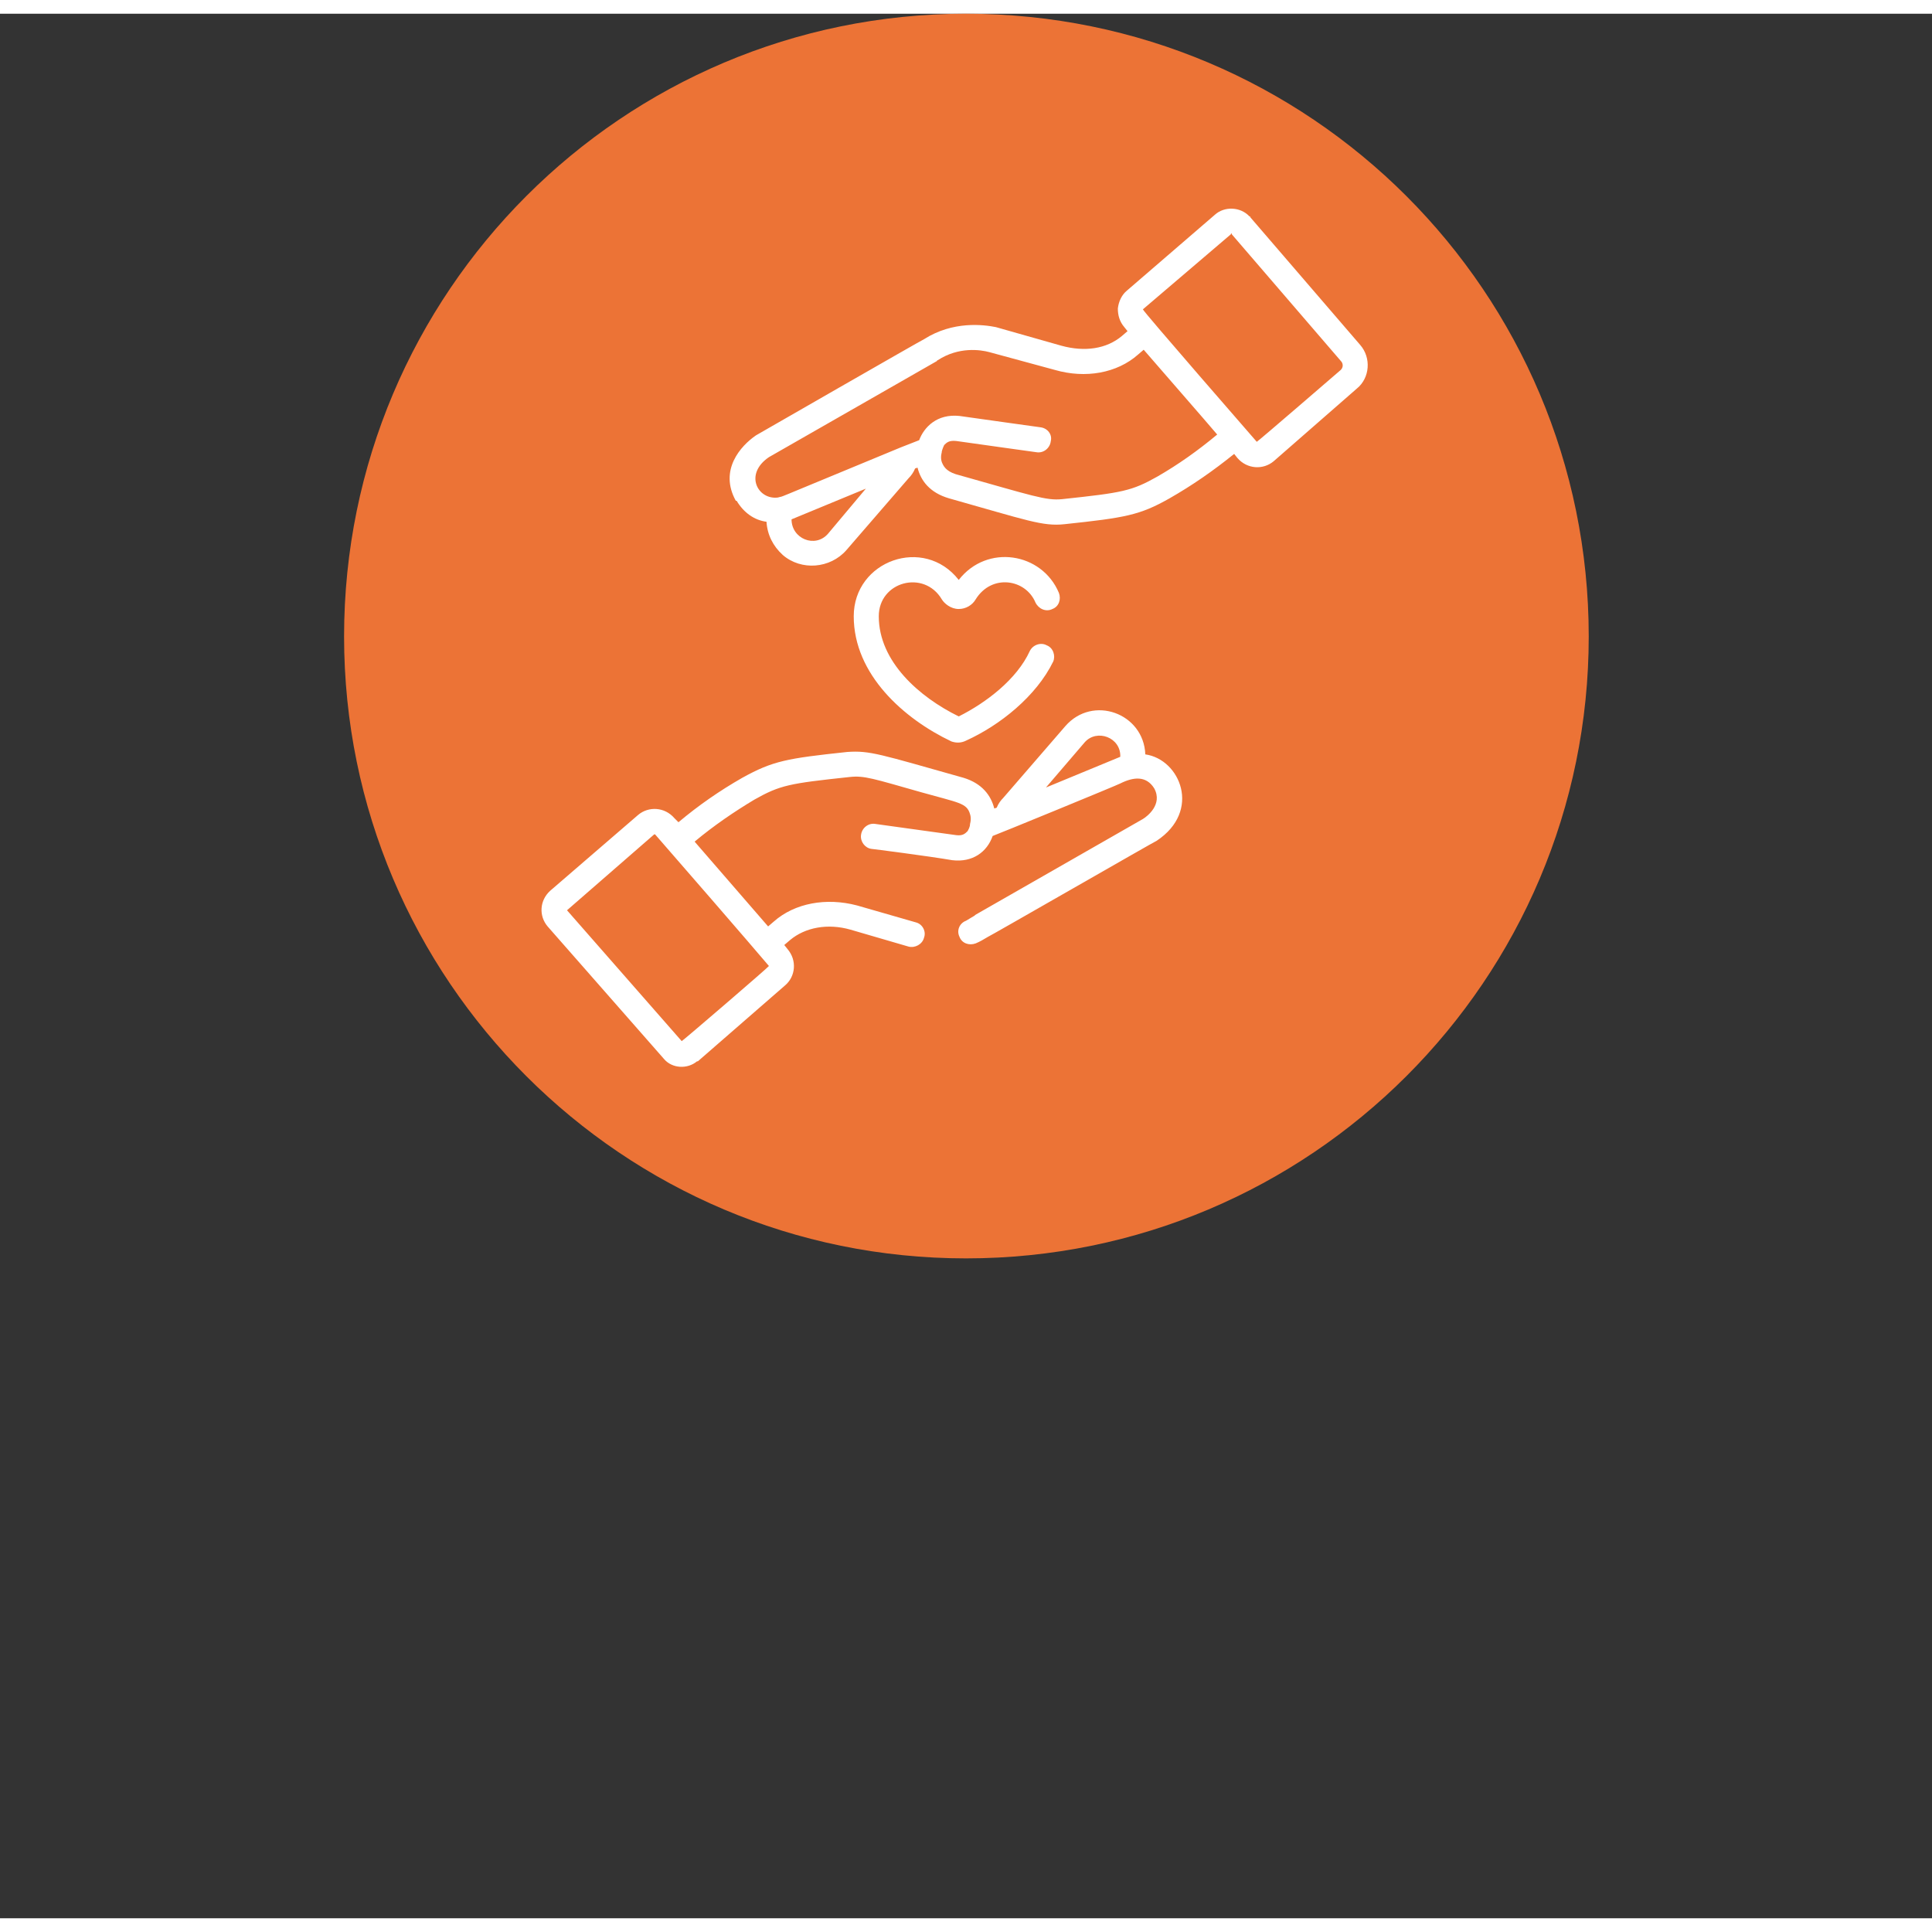 <?xml version="1.0" encoding="UTF-8"?>
<!DOCTYPE svg PUBLIC "-//W3C//DTD SVG 1.1//EN" "http://www.w3.org/Graphics/SVG/1.1/DTD/svg11.dtd">
<!-- Creator: CorelDRAW Home & Student 2019 -->
<svg xmlns="http://www.w3.org/2000/svg" xml:space="preserve" width="500px" height="500px" version="1.1" style="shape-rendering:geometricPrecision; text-rendering:geometricPrecision; image-rendering:optimizeQuality; fill-rule:evenodd; clip-rule:evenodd"
viewBox="0 0 23.92 23.58"
 xmlns:xlink="http://www.w3.org/1999/xlink">
 <rect x="0" y="0" width="23.92" height="23.58" fill="#333333" stroke="none"/>
 <defs>
  <style type="text/css">
   <![CDATA[
    .str0 {stroke:#EC7336;stroke-width:0.73;stroke-miterlimit:22.926}
    .fil2 {fill:none}
    .fil3 {fill:#D16614}
    .fil4 {fill:white}
    .fil1 {fill:#EC7336;fill-rule:nonzero}
    .fil0 {fill:#ec7336}
   ]]>
  </style>
 </defs>
 <g id="Ebene_x0020_1">
  <path class="fil0" d="M11.96 0c4.26,0 7.71,3.45 7.71,7.71 0,4.25 -3.45,7.7 -7.71,7.7 -4.25,0 -7.7,-3.45 -7.7,-7.7 0,-4.26 3.45,-7.71 7.7,-7.71z"/>
  <path class="fil4" d="M16.84 4.1l-1.36 -1.58c0,-0.01 0,-0.01 -0.01,-0.01 -0.11,-0.12 -0.31,-0.13 -0.43,-0.02l-1.09 0.94c-0.06,0.05 -0.1,0.13 -0.11,0.22 0,0.08 0.02,0.16 0.08,0.23l0.04 0.05 -0.07 0.06c-0.19,0.16 -0.46,0.2 -0.75,0.12 0,0 -0.81,-0.23 -0.81,-0.23 -0.15,-0.03 -0.53,-0.08 -0.89,0.15 -0.01,0 -2.08,1.19 -2.08,1.19 -0.19,0.13 -0.46,0.43 -0.25,0.81 0.01,0 0.01,0 0.01,0 0.09,0.15 0.22,0.24 0.37,0.26 0.01,0.16 0.08,0.3 0.2,0.41 0.23,0.2 0.59,0.17 0.79,-0.06l0.77 -0.89c0.03,-0.03 0.06,-0.07 0.08,-0.12l0.03 -0.01c0.04,0.16 0.15,0.31 0.39,0.38 0.96,0.27 1.16,0.35 1.43,0.32 0.75,-0.08 0.93,-0.11 1.3,-0.32 0.28,-0.16 0.54,-0.34 0.8,-0.55l0.04 0.05c0.12,0.14 0.32,0.15 0.45,0.04l1.03 -0.9c0.16,-0.13 0.18,-0.38 0.04,-0.54zm-6.59 2.34c-0.16,0.18 -0.45,0.06 -0.45,-0.18 0,0 0.92,-0.38 0.92,-0.38l-0.47 0.56zm4.08 -0.71c-0.32,0.18 -0.43,0.2 -1.18,0.28 -0.2,0.02 -0.36,-0.04 -1.32,-0.31 -0.12,-0.04 -0.15,-0.1 -0.17,-0.15 -0.02,-0.06 0,-0.12 0,-0.12 0,0 0,0 0,-0.01 0,0 0,0 0,0 0,0 0.01,-0.04 0.03,-0.08 0.03,-0.03 0.06,-0.06 0.15,-0.05 0.29,0.04 0.99,0.14 1,0.14 0.08,0.01 0.16,-0.05 0.17,-0.14 0.02,-0.08 -0.04,-0.16 -0.13,-0.17 -0.01,0 -0.71,-0.1 -1,-0.14 -0.28,-0.03 -0.44,0.14 -0.5,0.3l-0.23 0.09c-1.79,0.74 -1.39,0.58 -1.52,0.62 -0.25,0.03 -0.42,-0.29 -0.11,-0.5l2.08 -1.19c0,0 0,0 0,0 0,0 0,-0.01 0.01,-0.01 0.26,-0.17 0.53,-0.13 0.64,-0.1l0.81 0.22c0.38,0.11 0.77,0.04 1.03,-0.19l0.07 -0.06c0.12,0.14 0.81,0.93 0.91,1.05 -0.24,0.2 -0.48,0.37 -0.74,0.52zm2.27 -1.32c0,0 -1.03,0.89 -1.04,0.89 0,0 -1.42,-1.63 -1.41,-1.64l1.09 -0.93 0 0c0,-0.01 0,-0.01 0.01,-0.01 0,0 0,0 0,0.01l1.36 1.58c0.02,0.03 0.02,0.07 -0.01,0.1zm-2.42 4.76c-0.02,-0.51 -0.65,-0.74 -0.99,-0.35l-0.77 0.89c-0.03,0.03 -0.06,0.07 -0.08,0.12l-0.03 0.01c-0.04,-0.16 -0.15,-0.31 -0.38,-0.38 -1.03,-0.29 -1.16,-0.34 -1.44,-0.32 0,0 0,0 0,0 -0.75,0.08 -0.92,0.11 -1.3,0.32 -0.28,0.16 -0.54,0.34 -0.79,0.55l-0.05 -0.05c-0.12,-0.14 -0.32,-0.15 -0.45,-0.04l-1.09 0.94c-0.13,0.12 -0.14,0.31 -0.03,0.44l1.44 1.64c0.1,0.12 0.29,0.13 0.41,0.03 0,0 0,0 0.01,0l1.08 -0.94c0.13,-0.11 0.15,-0.31 0.03,-0.45l-0.04 -0.05 0.07 -0.06c0.19,-0.16 0.47,-0.21 0.75,-0.13l0.72 0.21c0.08,0.02 0.17,-0.03 0.19,-0.11 0.03,-0.08 -0.02,-0.17 -0.1,-0.19l-0.73 -0.21c-0.38,-0.1 -0.77,-0.03 -1.03,0.2l-0.07 0.06 -0.91 -1.05c0.24,-0.2 0.49,-0.37 0.74,-0.52 0.32,-0.18 0.43,-0.2 1.18,-0.28 0.18,-0.02 0.29,0.02 0.89,0.19 0.46,0.13 0.56,0.13 0.6,0.27 0.02,0.06 0,0.12 0,0.12 0,0.04 -0.02,0.07 -0.03,0.09 -0.03,0.03 -0.06,0.06 -0.14,0.05 -0.3,-0.04 -1,-0.14 -1.01,-0.14 -0.08,-0.01 -0.16,0.05 -0.17,0.14 -0.01,0.08 0.05,0.16 0.13,0.17 0.01,0 0.71,0.09 1,0.14 0.25,0.03 0.43,-0.1 0.5,-0.3 0.01,0 1.57,-0.64 1.58,-0.65 0.16,-0.08 0.32,-0.1 0.42,0.06 0.11,0.2 -0.09,0.35 -0.14,0.38l-2.08 1.19c0,0 0,0 0,0 0,0 0,0.01 -0.01,0.01 -0.03,0.02 -0.07,0.04 -0.1,0.06 -0.08,0.03 -0.12,0.12 -0.08,0.2 0.03,0.08 0.12,0.11 0.2,0.08 0.05,-0.02 0.1,-0.05 0.15,-0.08 0.01,0 2.08,-1.19 2.09,-1.19 0.56,-0.37 0.29,-1.01 -0.14,-1.07zm-4.66 2.62c0,0 0,0 0,0 0,0.01 -1.07,0.93 -1.08,0.93l-1.42 -1.62 1.08 -0.94c0,0 0.01,0 0.01,0 0,0 0,0 0,0 0.15,0.17 1.26,1.45 1.41,1.63zm3.43 -2.21l0.48 -0.56c0.15,-0.17 0.45,-0.06 0.44,0.18 0,0 -0.92,0.38 -0.92,0.38zm-1.29 -2.33c0.03,0.05 0.11,0.12 0.21,0.12 0.09,0 0.17,-0.05 0.21,-0.12 0.2,-0.32 0.62,-0.25 0.74,0.04 0.04,0.08 0.13,0.12 0.21,0.08 0.08,-0.03 0.11,-0.12 0.08,-0.2 -0.21,-0.5 -0.89,-0.61 -1.24,-0.16 -0.43,-0.55 -1.3,-0.24 -1.3,0.45 0,0.72 0.62,1.27 1.21,1.55 0.06,0.02 0.12,0.02 0.18,-0.01 0.42,-0.19 0.87,-0.55 1.08,-0.98 0.03,-0.07 0,-0.17 -0.08,-0.2 -0.07,-0.04 -0.17,-0.01 -0.21,0.07 -0.16,0.35 -0.54,0.64 -0.88,0.81 -0.49,-0.24 -0.99,-0.68 -0.99,-1.24 0,-0.43 0.56,-0.58 0.78,-0.21z"/>
 </g>
</svg>
